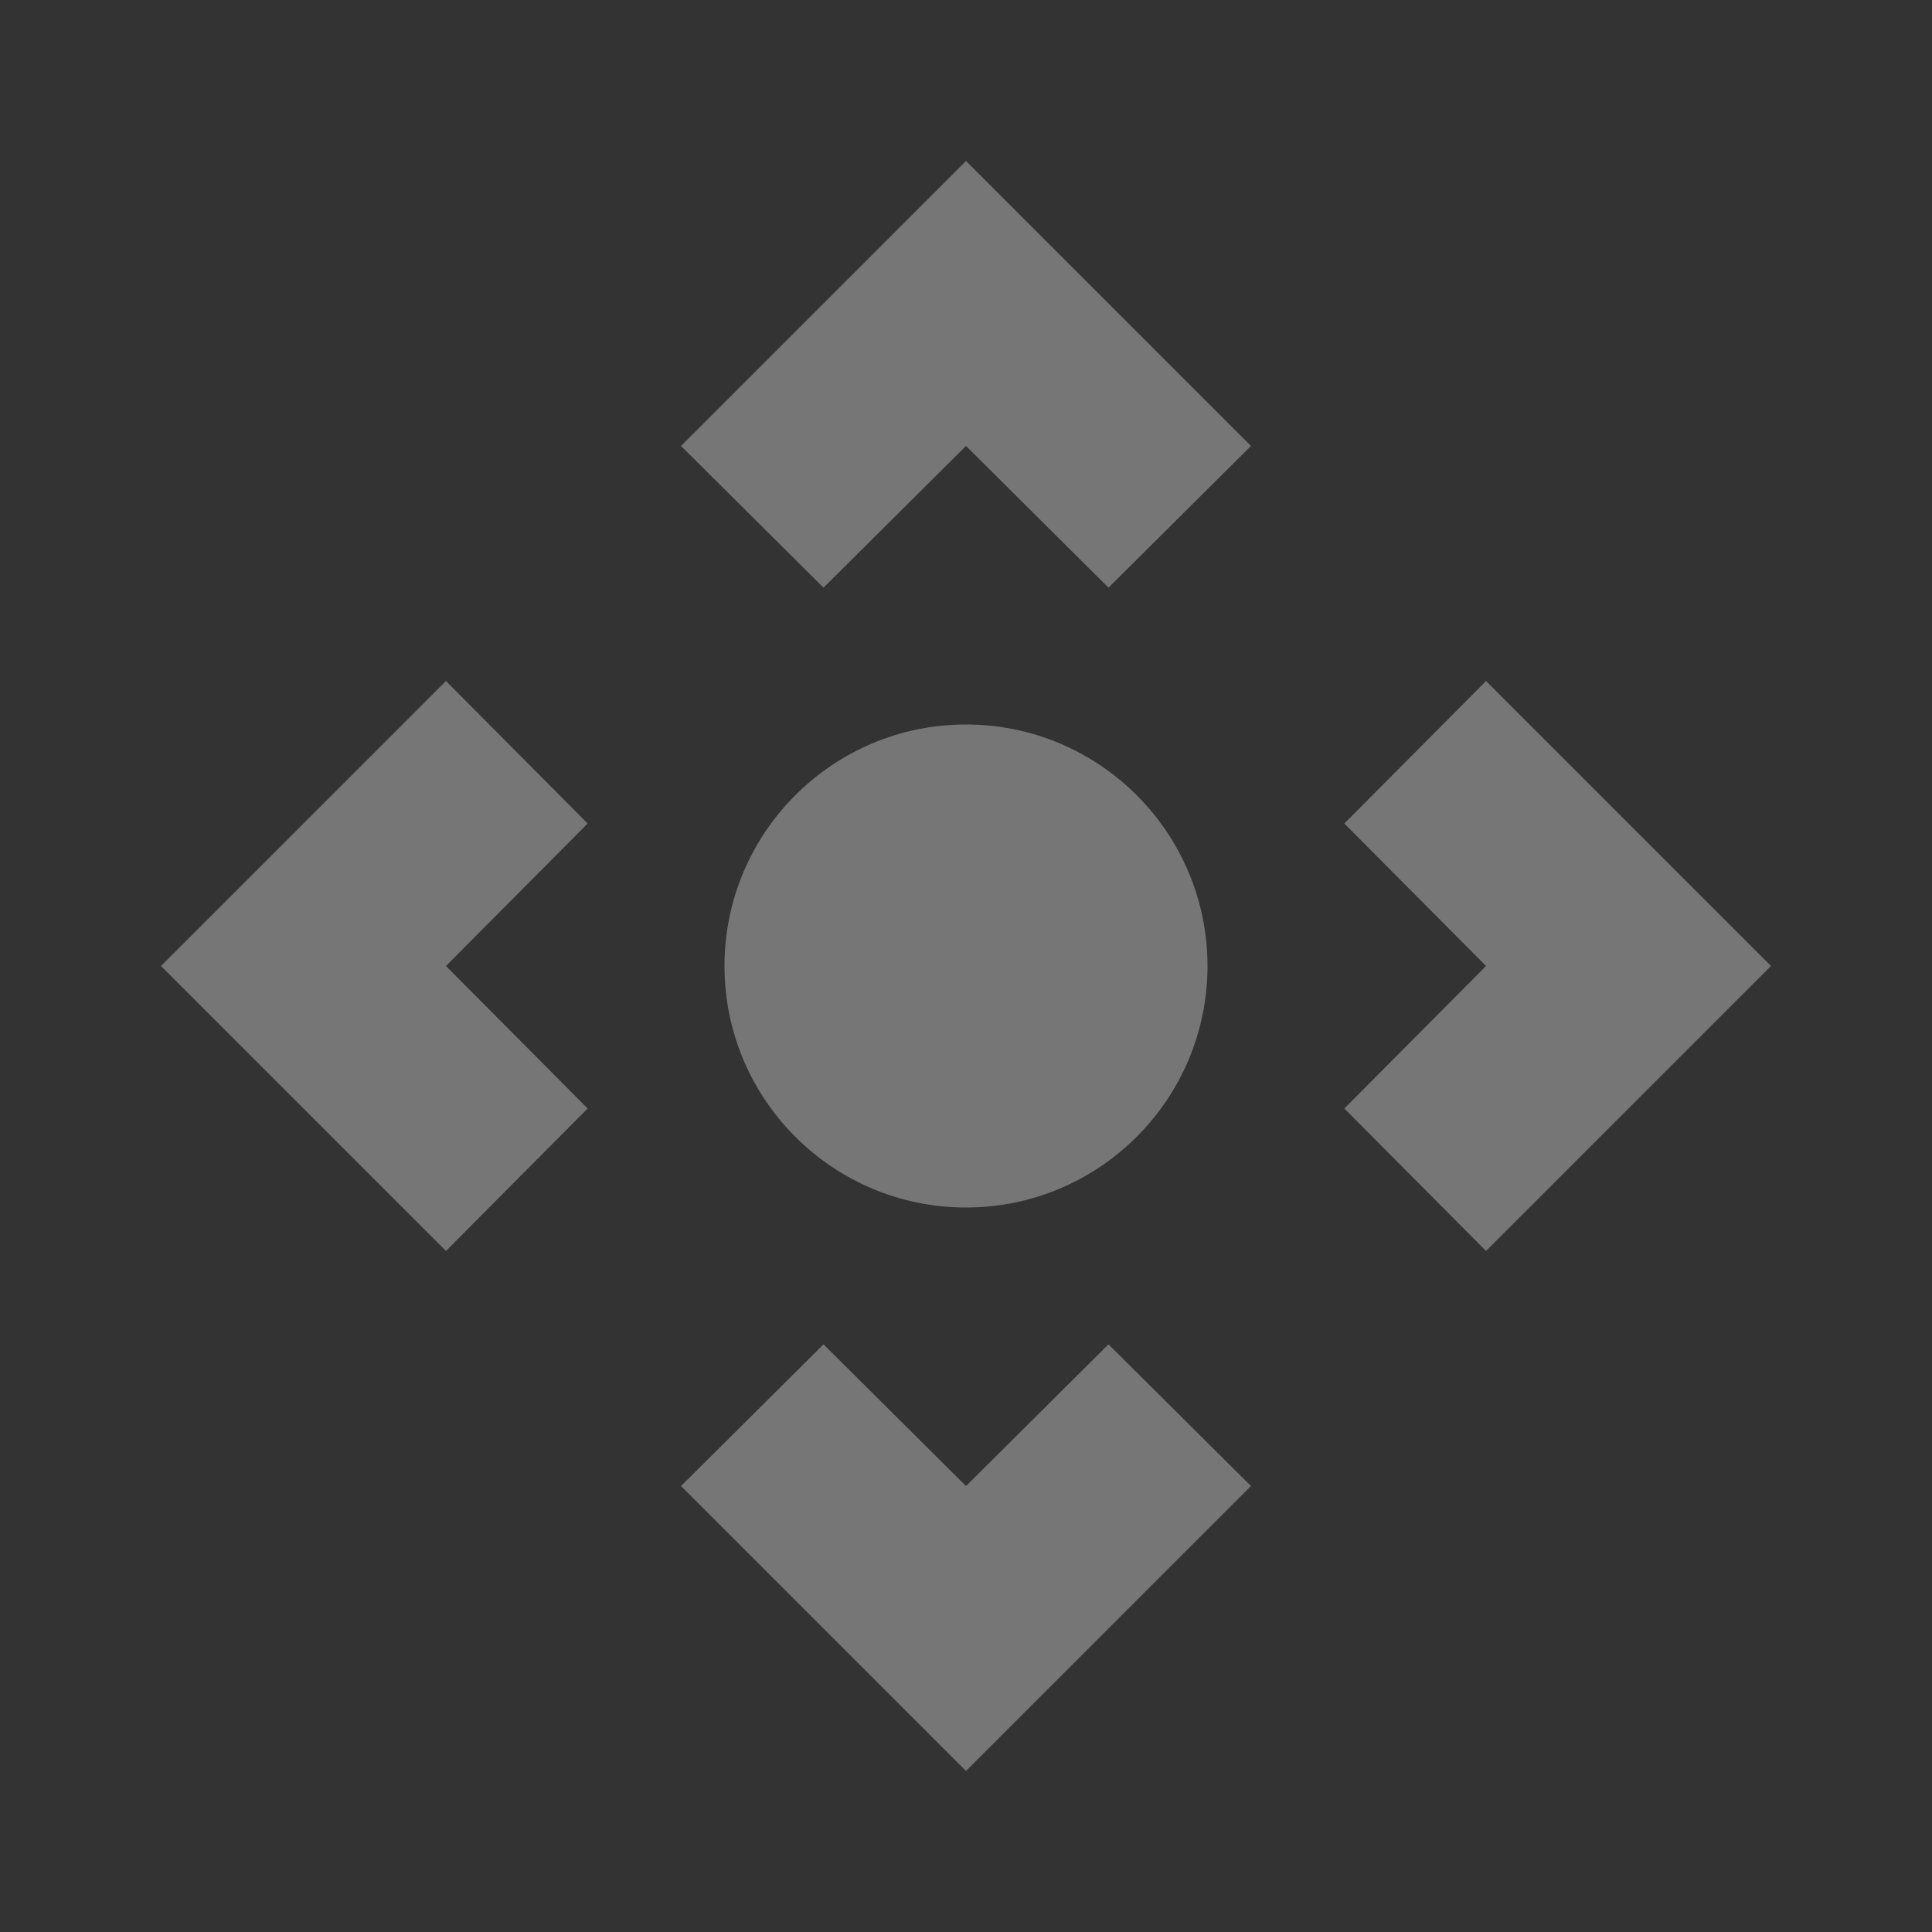 <?xml version="1.0" encoding="UTF-8" standalone="no"?>
<!DOCTYPE svg PUBLIC "-//W3C//DTD SVG 1.1//EN" "http://www.w3.org/Graphics/SVG/1.1/DTD/svg11.dtd">
<svg width="100%" height="100%" viewBox="0 0 24 24" version="1.1" xmlns="http://www.w3.org/2000/svg" xmlns:xlink="http://www.w3.org/1999/xlink" xml:space="preserve" xmlns:serif="http://www.serif.com/" style="fill-rule:evenodd;clip-rule:evenodd;stroke-linejoin:round;stroke-miterlimit:1.414;">
    <rect x="0" y="0" width="24" height="24" fill="#333333" stroke="none"/>
    <path d="M8.46,18.46L10.23,16.7L12,18.46L13.77,16.7L15.54,18.46L12,22L8.46,18.46ZM18.46,15.54L16.7,13.77L18.46,12L16.7,10.23L18.46,8.46L22,12L18.46,15.54ZM5.54,8.46L7.3,10.23L5.54,12L7.3,13.77L5.54,15.54L2,12L5.54,8.46ZM12,9C13.656,9 15,10.344 15,12C15,13.656 13.656,15 12,15C10.344,15 9,13.656 9,12C9,10.344 10.344,9 12,9ZM15.54,5.54L13.77,7.3L12,5.54L10.23,7.3L8.46,5.54L12,2L15.54,5.54Z" style="fill:white;fill-opacity:0.33;fill-rule:nonzero;"/>
</svg>
